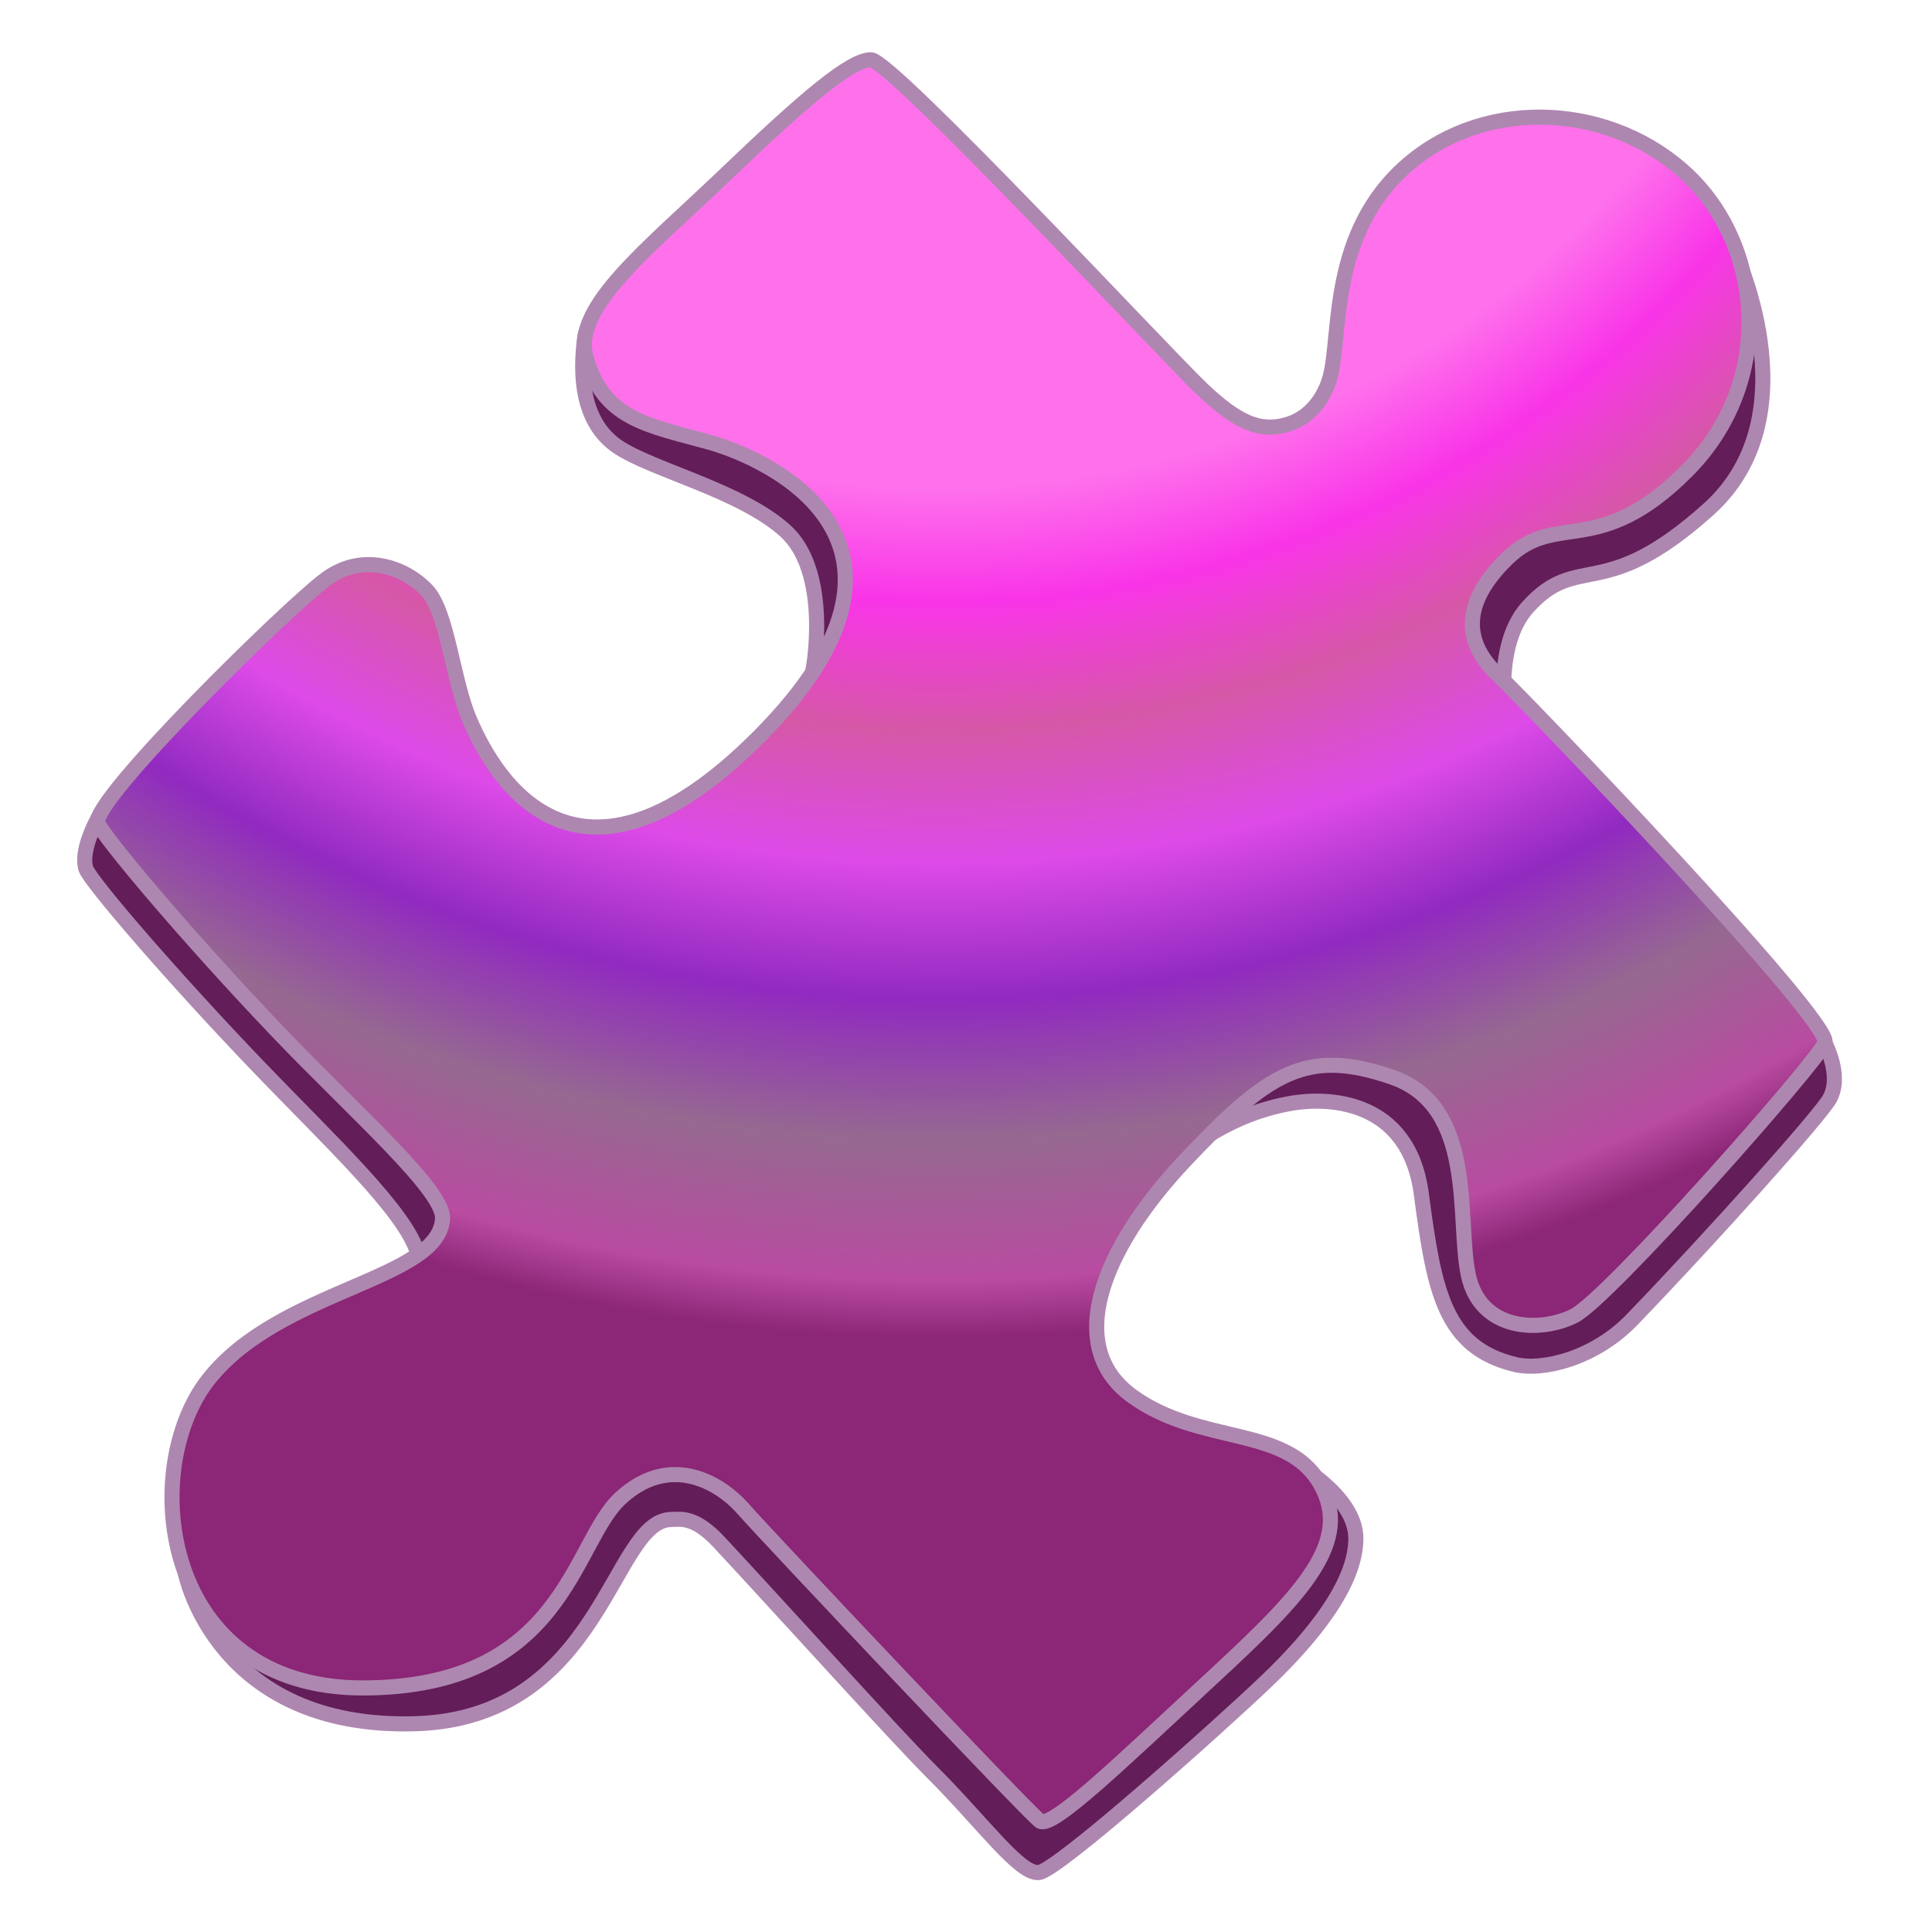 <!DOCTYPE svg PUBLIC "-//W3C//DTD SVG 1.1//EN" "http://www.w3.org/Graphics/SVG/1.1/DTD/svg11.dtd">
<!-- Uploaded to: SVG Repo, www.svgrepo.com, Transformed by: SVG Repo Mixer Tools -->
<svg width="800px" height="800px" viewBox="0 0 128 128" xmlns="http://www.w3.org/2000/svg" xmlns:xlink="http://www.w3.org/1999/xlink" aria-hidden="true" role="img" class="iconify iconify--noto" preserveAspectRatio="xMidYMid meet" fill="#ae87b0" stroke="#ae87b0">
<g id="SVGRepo_bgCarrier" stroke-width="0"/>
<g id="SVGRepo_tracerCarrier" stroke-linecap="round" stroke-linejoin="round"/>
<g id="SVGRepo_iconCarrier">
<path d="M32.74 59.8c-.42-.42-25.99-6.05-25.99-6.05s-1.49 2.39-1.06 3.8c.24.79 5.82 7.28 11.56 13.25c4.53 4.72 9.68 9.52 10.43 12.26c1.15 4.22 1.27 10.99 1.27 10.99l-16.67 10.18s2.04 10.38 15.26 9.97c12.35-.38 12.99-13.46 16.91-13.53c.66-.01 1.57-.24 3.2 1.51c4.04 4.34 11.6 12.72 14.13 15.26c3.38 3.38 5.78 6.76 7.05 6.62c1.27-.14 11.98-9.72 15.08-12.68c3.1-2.96 5.92-6.48 5.92-9.44c0-2.96-4.37-5.21-4.37-5.21l-24.1 2.82L32.74 59.8z" fill="#631d59"/>
<path d="M103.62 21.62c.42 0 11.13-5.35 11.13-5.35s5.5 11.13-1.55 17.47c-7.05 6.34-8.6 2.75-11.98 6.48c-2.58 2.85-1.27 8.74-1.27 8.74L120.9 69.1s1.17 2.13.33 3.68c-.6 1.1-7.65 8.99-13.11 14.66c-2.46 2.55-5.89 3.41-7.75 2.96c-4.65-1.13-5.35-4.79-6.2-11.27c-.85-6.48-6.43-6.38-8.46-6.06c-4.28.68-7.07 3.18-7.07 3.18s-25.2-30.37-24.92-31.22c.28-.85 1.27-7.19-1.69-9.86c-2.96-2.68-8.87-4.04-11.13-5.59c-2.25-1.55-2.55-4.5-2.14-7.36s18.63-2.83 18.63-2.83s31.42 17.33 31.57 16.63c.14-.74 14.66-14.4 14.66-14.4z" fill="#631d59"/>
<radialGradient id="IconifyId17ecdb2904d178eab19790" cx="62.172" cy="-28.3" r="119.225" gradientUnits="userSpaceOnUse">
<stop offset=".508" stop-color="#fe71eb"/>
<stop offset=".572" stop-color="#f934e8"/>
<stop offset=".643" stop-color="#d558a7"/>
<stop offset=".717" stop-color="#dd4ae8"/>
<stop offset=".793" stop-color="#912ac0"/>
<stop offset=".871" stop-color="#966990"/>
<stop offset=".949" stop-color="#b94ba1"/>
<stop offset=".981" stop-color="#8c2676"/>
</radialGradient>
<path d="M88.12 24.99c.76-2.78-.11-9.61 5.2-14.13s13.57-3.96 18.54.79s5.77 13.68-.11 19.56c-5.88 5.88-8.59 2.6-11.87 5.77c-3.28 3.17-2.71 5.77-.68 7.69c2.04 1.92 22.28 23.07 21.71 24.42s-14.36 16.96-16.62 18.09c-2.26 1.13-6.22 1.02-7.01-2.71s.57-11.19-5.09-13.12c-5.65-1.92-8.14-.34-13.68 5.54c-5.54 5.88-8.03 12.32-3.51 15.6c4.52 3.28 10.18 1.92 12.44 5.77s-1.13 7.35-7.12 12.89c-5.99 5.54-10.63 10.06-11.42 9.5c-.79-.57-17.98-18.77-19.67-20.69c-1.7-1.92-4.98-3.62-8.14-.68c-3.17 2.94-3.73 12.55-17.07 12.55S9.08 97.36 13.83 91.37s15.26-6.56 15.49-10.63c.1-1.87-5.67-6.91-10.85-12.32C12.38 62.05 6.72 55.3 6.48 54.51c-.45-1.47 12.66-14.36 15.15-16.17s5.31-.68 6.67.79c1.36 1.47 1.7 5.99 2.83 8.59c1.13 2.6 6.44 13.91 19.22 1.02c12.66-12.78.68-18.32-3.39-19.45c-4.07-1.13-7-1.5-8.14-5.65c-.9-3.28 4.07-7.12 9.27-12.1s8.25-7.58 9.61-7.58c1.36 0 19.56 19.56 21.94 21.82s3.84 2.83 5.54 2.37c1.69-.44 2.6-1.91 2.94-3.16z" fill="url(#IconifyId17ecdb2904d178eab19790)"/>
</g>
</svg>